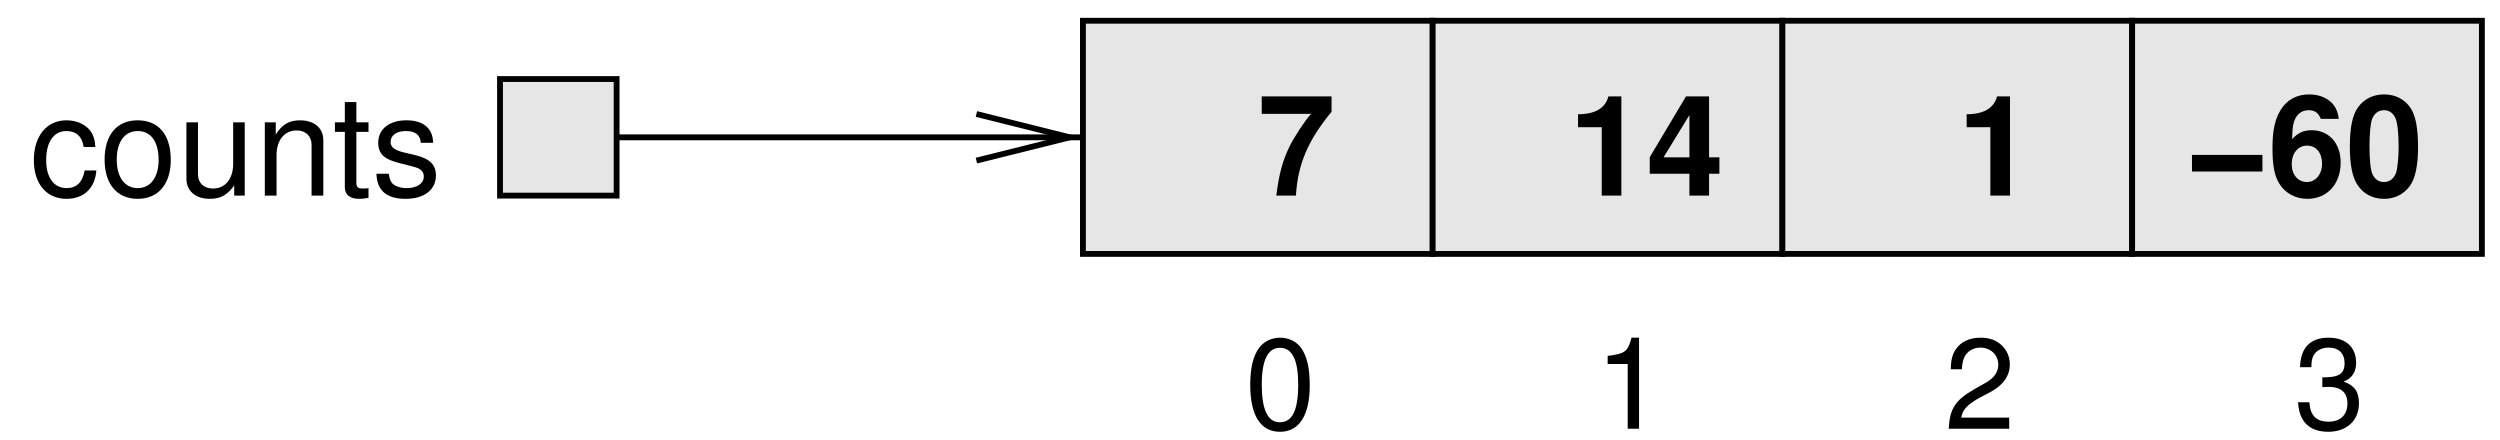 <?xml version="1.0" encoding="UTF-8"?>
<svg xmlns="http://www.w3.org/2000/svg" xmlns:xlink="http://www.w3.org/1999/xlink" width="193pt" height="34pt" viewBox="0 0 193 34" version="1.1">
<defs>
<g>
<symbol overflow="visible" id="glyph0-0">
<path style="stroke:none;" d=""/>
</symbol>
<symbol overflow="visible" id="glyph0-1">
<path style="stroke:none;" d="M 2.719 -7.031 C 2.078 -7.031 1.469 -6.734 1.109 -6.25 C 0.656 -5.641 0.422 -4.703 0.422 -3.391 C 0.422 -1.031 1.219 0.234 2.719 0.234 C 4.203 0.234 5.016 -1.031 5.016 -3.344 C 5.016 -4.703 4.797 -5.609 4.344 -6.25 C 3.969 -6.75 3.391 -7.031 2.719 -7.031 Z M 2.719 -6.25 C 3.672 -6.25 4.125 -5.297 4.125 -3.422 C 4.125 -1.422 3.672 -0.5 2.703 -0.5 C 1.781 -0.5 1.312 -1.469 1.312 -3.391 C 1.312 -5.312 1.781 -6.25 2.719 -6.25 Z M 2.719 -6.25 "/>
</symbol>
<symbol overflow="visible" id="glyph0-2">
<path style="stroke:none;" d="M 2.562 -5 L 2.562 0 L 3.438 0 L 3.438 -7.031 L 2.859 -7.031 C 2.562 -5.938 2.359 -5.797 1.016 -5.625 L 1.016 -5 Z M 2.562 -5 "/>
</symbol>
<symbol overflow="visible" id="glyph0-3">
<path style="stroke:none;" d="M 5.016 -0.859 L 1.312 -0.859 C 1.406 -1.438 1.719 -1.797 2.578 -2.312 L 3.578 -2.844 C 4.562 -3.375 5.062 -4.094 5.062 -4.969 C 5.062 -5.547 4.828 -6.094 4.406 -6.469 C 4 -6.844 3.484 -7.031 2.812 -7.031 C 1.922 -7.031 1.266 -6.703 0.875 -6.109 C 0.625 -5.734 0.516 -5.297 0.5 -4.594 L 1.359 -4.594 C 1.391 -5.062 1.453 -5.344 1.578 -5.578 C 1.797 -6 2.266 -6.266 2.781 -6.266 C 3.578 -6.266 4.172 -5.703 4.172 -4.938 C 4.172 -4.391 3.844 -3.906 3.219 -3.562 L 2.312 -3.047 C 0.844 -2.203 0.422 -1.547 0.344 0 L 5.016 0 Z M 5.016 -0.859 "/>
</symbol>
<symbol overflow="visible" id="glyph0-4">
<path style="stroke:none;" d="M 2.188 -3.219 L 2.297 -3.219 L 2.672 -3.234 C 3.625 -3.234 4.125 -2.797 4.125 -1.953 C 4.125 -1.062 3.578 -0.547 2.672 -0.547 C 1.719 -0.547 1.25 -1.016 1.188 -2.047 L 0.312 -2.047 C 0.359 -1.469 0.453 -1.109 0.625 -0.797 C 0.984 -0.125 1.672 0.234 2.641 0.234 C 4.078 0.234 5.016 -0.641 5.016 -1.969 C 5.016 -2.859 4.672 -3.344 3.828 -3.641 C 4.484 -3.891 4.797 -4.391 4.797 -5.094 C 4.797 -6.297 4 -7.031 2.672 -7.031 C 1.25 -7.031 0.5 -6.25 0.469 -4.75 L 1.344 -4.75 C 1.344 -5.188 1.391 -5.422 1.5 -5.641 C 1.688 -6.016 2.125 -6.266 2.672 -6.266 C 3.453 -6.266 3.906 -5.812 3.906 -5.062 C 3.906 -4.562 3.734 -4.266 3.344 -4.109 C 3.109 -4.016 2.797 -3.969 2.188 -3.969 Z M 2.188 -3.219 "/>
</symbol>
<symbol overflow="visible" id="glyph1-0">
<path style="stroke:none;" d=""/>
</symbol>
<symbol overflow="visible" id="glyph1-1">
<path style="stroke:none;" d="M 5.078 -3.75 C 5.047 -4.312 4.922 -4.672 4.703 -4.984 C 4.312 -5.5 3.641 -5.812 2.844 -5.812 C 1.328 -5.812 0.328 -4.609 0.328 -2.734 C 0.328 -0.906 1.312 0.25 2.844 0.25 C 4.188 0.25 5.047 -0.562 5.156 -1.938 L 4.25 -1.938 C 4.094 -1.031 3.625 -0.578 2.859 -0.578 C 1.875 -0.578 1.281 -1.391 1.281 -2.734 C 1.281 -4.141 1.859 -4.984 2.844 -4.984 C 3.594 -4.984 4.078 -4.547 4.172 -3.75 Z M 5.078 -3.75 "/>
</symbol>
<symbol overflow="visible" id="glyph1-2">
<path style="stroke:none;" d="M 2.938 -5.812 C 1.344 -5.812 0.391 -4.688 0.391 -2.781 C 0.391 -0.891 1.344 0.25 2.953 0.25 C 4.531 0.25 5.5 -0.891 5.5 -2.75 C 5.5 -4.703 4.562 -5.812 2.938 -5.812 Z M 2.953 -4.984 C 3.969 -4.984 4.562 -4.156 4.562 -2.75 C 4.562 -1.422 3.938 -0.578 2.953 -0.578 C 1.938 -0.578 1.328 -1.422 1.328 -2.781 C 1.328 -4.141 1.938 -4.984 2.953 -4.984 Z M 2.953 -4.984 "/>
</symbol>
<symbol overflow="visible" id="glyph1-3">
<path style="stroke:none;" d="M 5.203 0 L 5.203 -5.656 L 4.312 -5.656 L 4.312 -2.453 C 4.312 -1.297 3.703 -0.547 2.766 -0.547 C 2.047 -0.547 1.594 -0.969 1.594 -1.656 L 1.594 -5.656 L 0.703 -5.656 L 0.703 -1.297 C 0.703 -0.359 1.406 0.25 2.5 0.25 C 3.344 0.25 3.859 -0.047 4.391 -0.781 L 4.391 0 Z M 5.203 0 "/>
</symbol>
<symbol overflow="visible" id="glyph1-4">
<path style="stroke:none;" d="M 0.75 -5.656 L 0.75 0 L 1.656 0 L 1.656 -3.125 C 1.656 -4.281 2.266 -5.031 3.203 -5.031 C 3.906 -5.031 4.359 -4.594 4.359 -3.922 L 4.359 0 L 5.266 0 L 5.266 -4.281 C 5.266 -5.219 4.562 -5.812 3.469 -5.812 C 2.625 -5.812 2.078 -5.5 1.594 -4.703 L 1.594 -5.656 Z M 0.75 -5.656 "/>
</symbol>
<symbol overflow="visible" id="glyph1-5">
<path style="stroke:none;" d="M 2.75 -5.656 L 1.812 -5.656 L 1.812 -7.219 L 0.922 -7.219 L 0.922 -5.656 L 0.156 -5.656 L 0.156 -4.922 L 0.922 -4.922 L 0.922 -0.641 C 0.922 -0.078 1.312 0.25 2.016 0.25 C 2.219 0.25 2.438 0.234 2.75 0.172 L 2.75 -0.578 C 2.625 -0.547 2.484 -0.547 2.312 -0.547 C 1.922 -0.547 1.812 -0.641 1.812 -1.047 L 1.812 -4.922 L 2.75 -4.922 Z M 2.75 -5.656 "/>
</symbol>
<symbol overflow="visible" id="glyph1-6">
<path style="stroke:none;" d="M 4.734 -4.078 C 4.719 -5.188 3.984 -5.812 2.672 -5.812 C 1.359 -5.812 0.5 -5.141 0.5 -4.094 C 0.5 -3.203 0.953 -2.781 2.297 -2.469 L 3.141 -2.25 C 3.766 -2.109 4.016 -1.875 4.016 -1.469 C 4.016 -0.938 3.484 -0.578 2.703 -0.578 C 2.219 -0.578 1.797 -0.719 1.578 -0.953 C 1.438 -1.125 1.375 -1.281 1.312 -1.688 L 0.359 -1.688 C 0.406 -0.375 1.141 0.25 2.625 0.25 C 4.047 0.25 4.953 -0.453 4.953 -1.547 C 4.953 -2.391 4.484 -2.844 3.359 -3.125 L 2.5 -3.328 C 1.766 -3.5 1.453 -3.734 1.453 -4.141 C 1.453 -4.656 1.906 -4.984 2.641 -4.984 C 3.375 -4.984 3.75 -4.672 3.781 -4.078 Z M 4.734 -4.078 "/>
</symbol>
<symbol overflow="visible" id="glyph2-0">
<path style="stroke:none;" d=""/>
</symbol>
<symbol overflow="visible" id="glyph2-1">
<path style="stroke:none;" d="M 5.703 -7.656 L 0.312 -7.656 L 0.312 -6.312 L 4.125 -6.312 C 3.656 -5.812 2.75 -4.422 2.438 -3.75 C 1.906 -2.641 1.641 -1.625 1.438 0 L 2.953 0 C 3.094 -2.422 3.891 -4.281 5.703 -6.469 Z M 5.703 -7.656 "/>
</symbol>
<symbol overflow="visible" id="glyph2-2">
<path style="stroke:none;" d=""/>
</symbol>
<symbol overflow="visible" id="glyph2-3">
<path style="stroke:none;" d="M 2.562 -5.281 L 2.562 0 L 4.078 0 L 4.078 -7.656 L 3.078 -7.656 C 2.844 -6.75 2.047 -6.281 0.734 -6.281 L 0.734 -5.281 Z M 2.562 -5.281 "/>
</symbol>
<symbol overflow="visible" id="glyph2-4">
<path style="stroke:none;" d="M 5.641 -2.953 L 4.844 -2.953 L 4.844 -7.656 L 3.062 -7.656 L 0.266 -2.969 L 0.266 -1.688 L 3.328 -1.688 L 3.328 0 L 4.844 0 L 4.844 -1.688 L 5.641 -1.688 Z M 3.328 -2.953 L 1.328 -2.953 L 3.328 -6.219 Z M 3.328 -2.953 "/>
</symbol>
<symbol overflow="visible" id="glyph2-5">
<path style="stroke:none;" d="M 5.875 -3.141 L 0.438 -3.141 L 0.438 -1.859 L 5.875 -1.859 Z M 5.875 -3.141 "/>
</symbol>
<symbol overflow="visible" id="glyph2-6">
<path style="stroke:none;" d="M 5.469 -5.922 C 5.391 -6.406 5.297 -6.656 5.109 -6.938 C 4.703 -7.5 4 -7.812 3.172 -7.812 C 2.219 -7.812 1.453 -7.391 0.984 -6.625 C 0.531 -5.891 0.344 -5.031 0.344 -3.641 C 0.344 -2.328 0.5 -1.5 0.891 -0.891 C 1.344 -0.172 2.141 0.25 3.047 0.25 C 4.562 0.25 5.609 -0.891 5.609 -2.562 C 5.609 -4.031 4.703 -5.047 3.375 -5.047 C 2.75 -5.047 2.328 -4.859 1.859 -4.359 C 1.891 -5.172 1.891 -5.172 1.953 -5.5 C 2.094 -6.188 2.531 -6.594 3.125 -6.594 C 3.609 -6.594 3.875 -6.406 4.078 -5.922 Z M 3.016 -3.859 C 3.719 -3.859 4.172 -3.297 4.172 -2.469 C 4.172 -1.641 3.672 -1.047 3 -1.047 C 2.312 -1.047 1.828 -1.625 1.828 -2.422 C 1.828 -3.266 2.312 -3.859 3.016 -3.859 Z M 3.016 -3.859 "/>
</symbol>
<symbol overflow="visible" id="glyph2-7">
<path style="stroke:none;" d="M 2.953 -7.812 C 2.125 -7.812 1.422 -7.469 0.953 -6.828 C 0.516 -6.234 0.312 -5.266 0.312 -3.781 C 0.312 -2.422 0.5 -1.469 0.859 -0.891 C 1.312 -0.156 2.047 0.25 2.953 0.25 C 3.781 0.25 4.453 -0.094 4.938 -0.734 C 5.359 -1.312 5.578 -2.312 5.578 -3.734 C 5.578 -5.141 5.406 -6.094 5.047 -6.688 C 4.594 -7.422 3.844 -7.812 2.953 -7.812 Z M 2.953 -6.594 C 3.344 -6.594 3.656 -6.375 3.828 -5.984 C 3.984 -5.656 4.078 -4.812 4.078 -3.766 C 4.078 -2.922 3.984 -2.047 3.875 -1.75 C 3.703 -1.297 3.375 -1.047 2.953 -1.047 C 2.547 -1.047 2.25 -1.25 2.062 -1.641 C 1.906 -1.969 1.828 -2.781 1.828 -3.797 C 1.828 -4.688 1.906 -5.562 2.016 -5.875 C 2.188 -6.344 2.516 -6.594 2.953 -6.594 Z M 2.953 -6.594 "/>
</symbol>
</g>
<clipPath id="clip1">
  <path d="M 42 10 L 84 10 L 84 11 L 42 11 Z M 42 10 "/>
</clipPath>
<clipPath id="clip2">
  <path d="M 0 0 L 0 34 L 193 34 L 193 0 Z M 75.379 12.398 L 84.5 12.398 L 84.5 8.801 L 75.379 8.801 L 82.582 10.602 Z M 75.379 12.398 "/>
</clipPath>
</defs>
<g id="surface1">
<path style="fill-rule:evenodd;fill:rgb(90.039%,90.039%,90.039%);fill-opacity:1;stroke-width:4.5;stroke-linecap:butt;stroke-linejoin:miter;stroke:rgb(0%,0%,0%);stroke-opacity:1;stroke-miterlimit:10;" d="M 836.016 143.984 L 1106.016 143.984 L 1106.016 323.984 L 836.016 323.984 Z M 836.016 143.984 " transform="matrix(0.1,0,0,-0.1,0,34)"/>
<path style="fill-rule:evenodd;fill:rgb(90.039%,90.039%,90.039%);fill-opacity:1;stroke-width:4.5;stroke-linecap:butt;stroke-linejoin:miter;stroke:rgb(0%,0%,0%);stroke-opacity:1;stroke-miterlimit:10;" d="M 1106.016 143.984 L 1376.016 143.984 L 1376.016 323.984 L 1106.016 323.984 Z M 1106.016 143.984 " transform="matrix(0.1,0,0,-0.1,0,34)"/>
<path style="fill-rule:evenodd;fill:rgb(90.039%,90.039%,90.039%);fill-opacity:1;stroke-width:4.5;stroke-linecap:butt;stroke-linejoin:miter;stroke:rgb(0%,0%,0%);stroke-opacity:1;stroke-miterlimit:10;" d="M 1376.016 143.984 L 1646.016 143.984 L 1646.016 323.984 L 1376.016 323.984 Z M 1376.016 143.984 " transform="matrix(0.1,0,0,-0.1,0,34)"/>
<path style="fill-rule:evenodd;fill:rgb(90.039%,90.039%,90.039%);fill-opacity:1;stroke-width:4.5;stroke-linecap:butt;stroke-linejoin:miter;stroke:rgb(0%,0%,0%);stroke-opacity:1;stroke-miterlimit:10;" d="M 1646.016 143.984 L 1916.016 143.984 L 1916.016 323.984 L 1646.016 323.984 Z M 1646.016 143.984 " transform="matrix(0.1,0,0,-0.1,0,34)"/>
<g style="fill:rgb(0%,0%,0%);fill-opacity:1;">
  <use xlink:href="#glyph0-1" x="96.096" y="33.1"/>
</g>
<g style="fill:rgb(0%,0%,0%);fill-opacity:1;">
  <use xlink:href="#glyph0-2" x="123.096" y="33.1"/>
</g>
<g style="fill:rgb(0%,0%,0%);fill-opacity:1;">
  <use xlink:href="#glyph0-3" x="150.096" y="33.1"/>
</g>
<g style="fill:rgb(0%,0%,0%);fill-opacity:1;">
  <use xlink:href="#glyph0-4" x="177.096" y="33.1"/>
</g>
<g style="fill:rgb(0%,0%,0%);fill-opacity:1;">
  <use xlink:href="#glyph1-1" x="2.284" y="15.1"/>
  <use xlink:href="#glyph1-2" x="7.684" y="15.1"/>
  <use xlink:href="#glyph1-3" x="13.689" y="15.1"/>
  <use xlink:href="#glyph1-4" x="19.694" y="15.1"/>
  <use xlink:href="#glyph1-5" x="25.699" y="15.1"/>
  <use xlink:href="#glyph1-6" x="28.701" y="15.1"/>
</g>
<g style="fill:rgb(0%,0%,0%);fill-opacity:1;">
  <use xlink:href="#glyph2-1" x="97.093" y="15.1"/>
  <use xlink:href="#glyph2-2" x="103.098" y="15.1"/>
</g>
<g style="fill:rgb(0%,0%,0%);fill-opacity:1;">
  <use xlink:href="#glyph2-3" x="121.091" y="15.1"/>
  <use xlink:href="#glyph2-4" x="127.096" y="15.1"/>
</g>
<g style="fill:rgb(0%,0%,0%);fill-opacity:1;">
  <use xlink:href="#glyph2-3" x="151.093" y="15.1"/>
  <use xlink:href="#glyph2-2" x="157.098" y="15.1"/>
</g>
<g style="fill:rgb(0%,0%,0%);fill-opacity:1;">
  <use xlink:href="#glyph2-5" x="168.784" y="15.1"/>
  <use xlink:href="#glyph2-6" x="175.091" y="15.1"/>
  <use xlink:href="#glyph2-7" x="181.096" y="15.1"/>
</g>
<g clip-path="url(#clip1)" clip-rule="nonzero">
<g clip-path="url(#clip2)" clip-rule="evenodd">
<path style="fill:none;stroke-width:4.5;stroke-linecap:butt;stroke-linejoin:miter;stroke:rgb(0%,0%,0%);stroke-opacity:1;stroke-miterlimit:10;" d="M 431.016 233.984 L 836.016 233.984 " transform="matrix(0.1,0,0,-0.1,0,34)"/>
</g>
</g>
<path style="fill:none;stroke-width:4.5;stroke-linecap:butt;stroke-linejoin:miter;stroke:rgb(0%,0%,0%);stroke-opacity:1;stroke-miterlimit:10;" d="M 753.789 216.016 L 825.82 233.984 L 753.789 251.992 " transform="matrix(0.1,0,0,-0.1,0,34)"/>
<path style="fill-rule:evenodd;fill:rgb(90.039%,90.039%,90.039%);fill-opacity:1;stroke-width:4.5;stroke-linecap:butt;stroke-linejoin:miter;stroke:rgb(0%,0%,0%);stroke-opacity:1;stroke-miterlimit:10;" d="M 386.016 188.984 L 476.016 188.984 L 476.016 278.984 L 386.016 278.984 Z M 386.016 188.984 " transform="matrix(0.1,0,0,-0.1,0,34)"/>
</g>
</svg>
